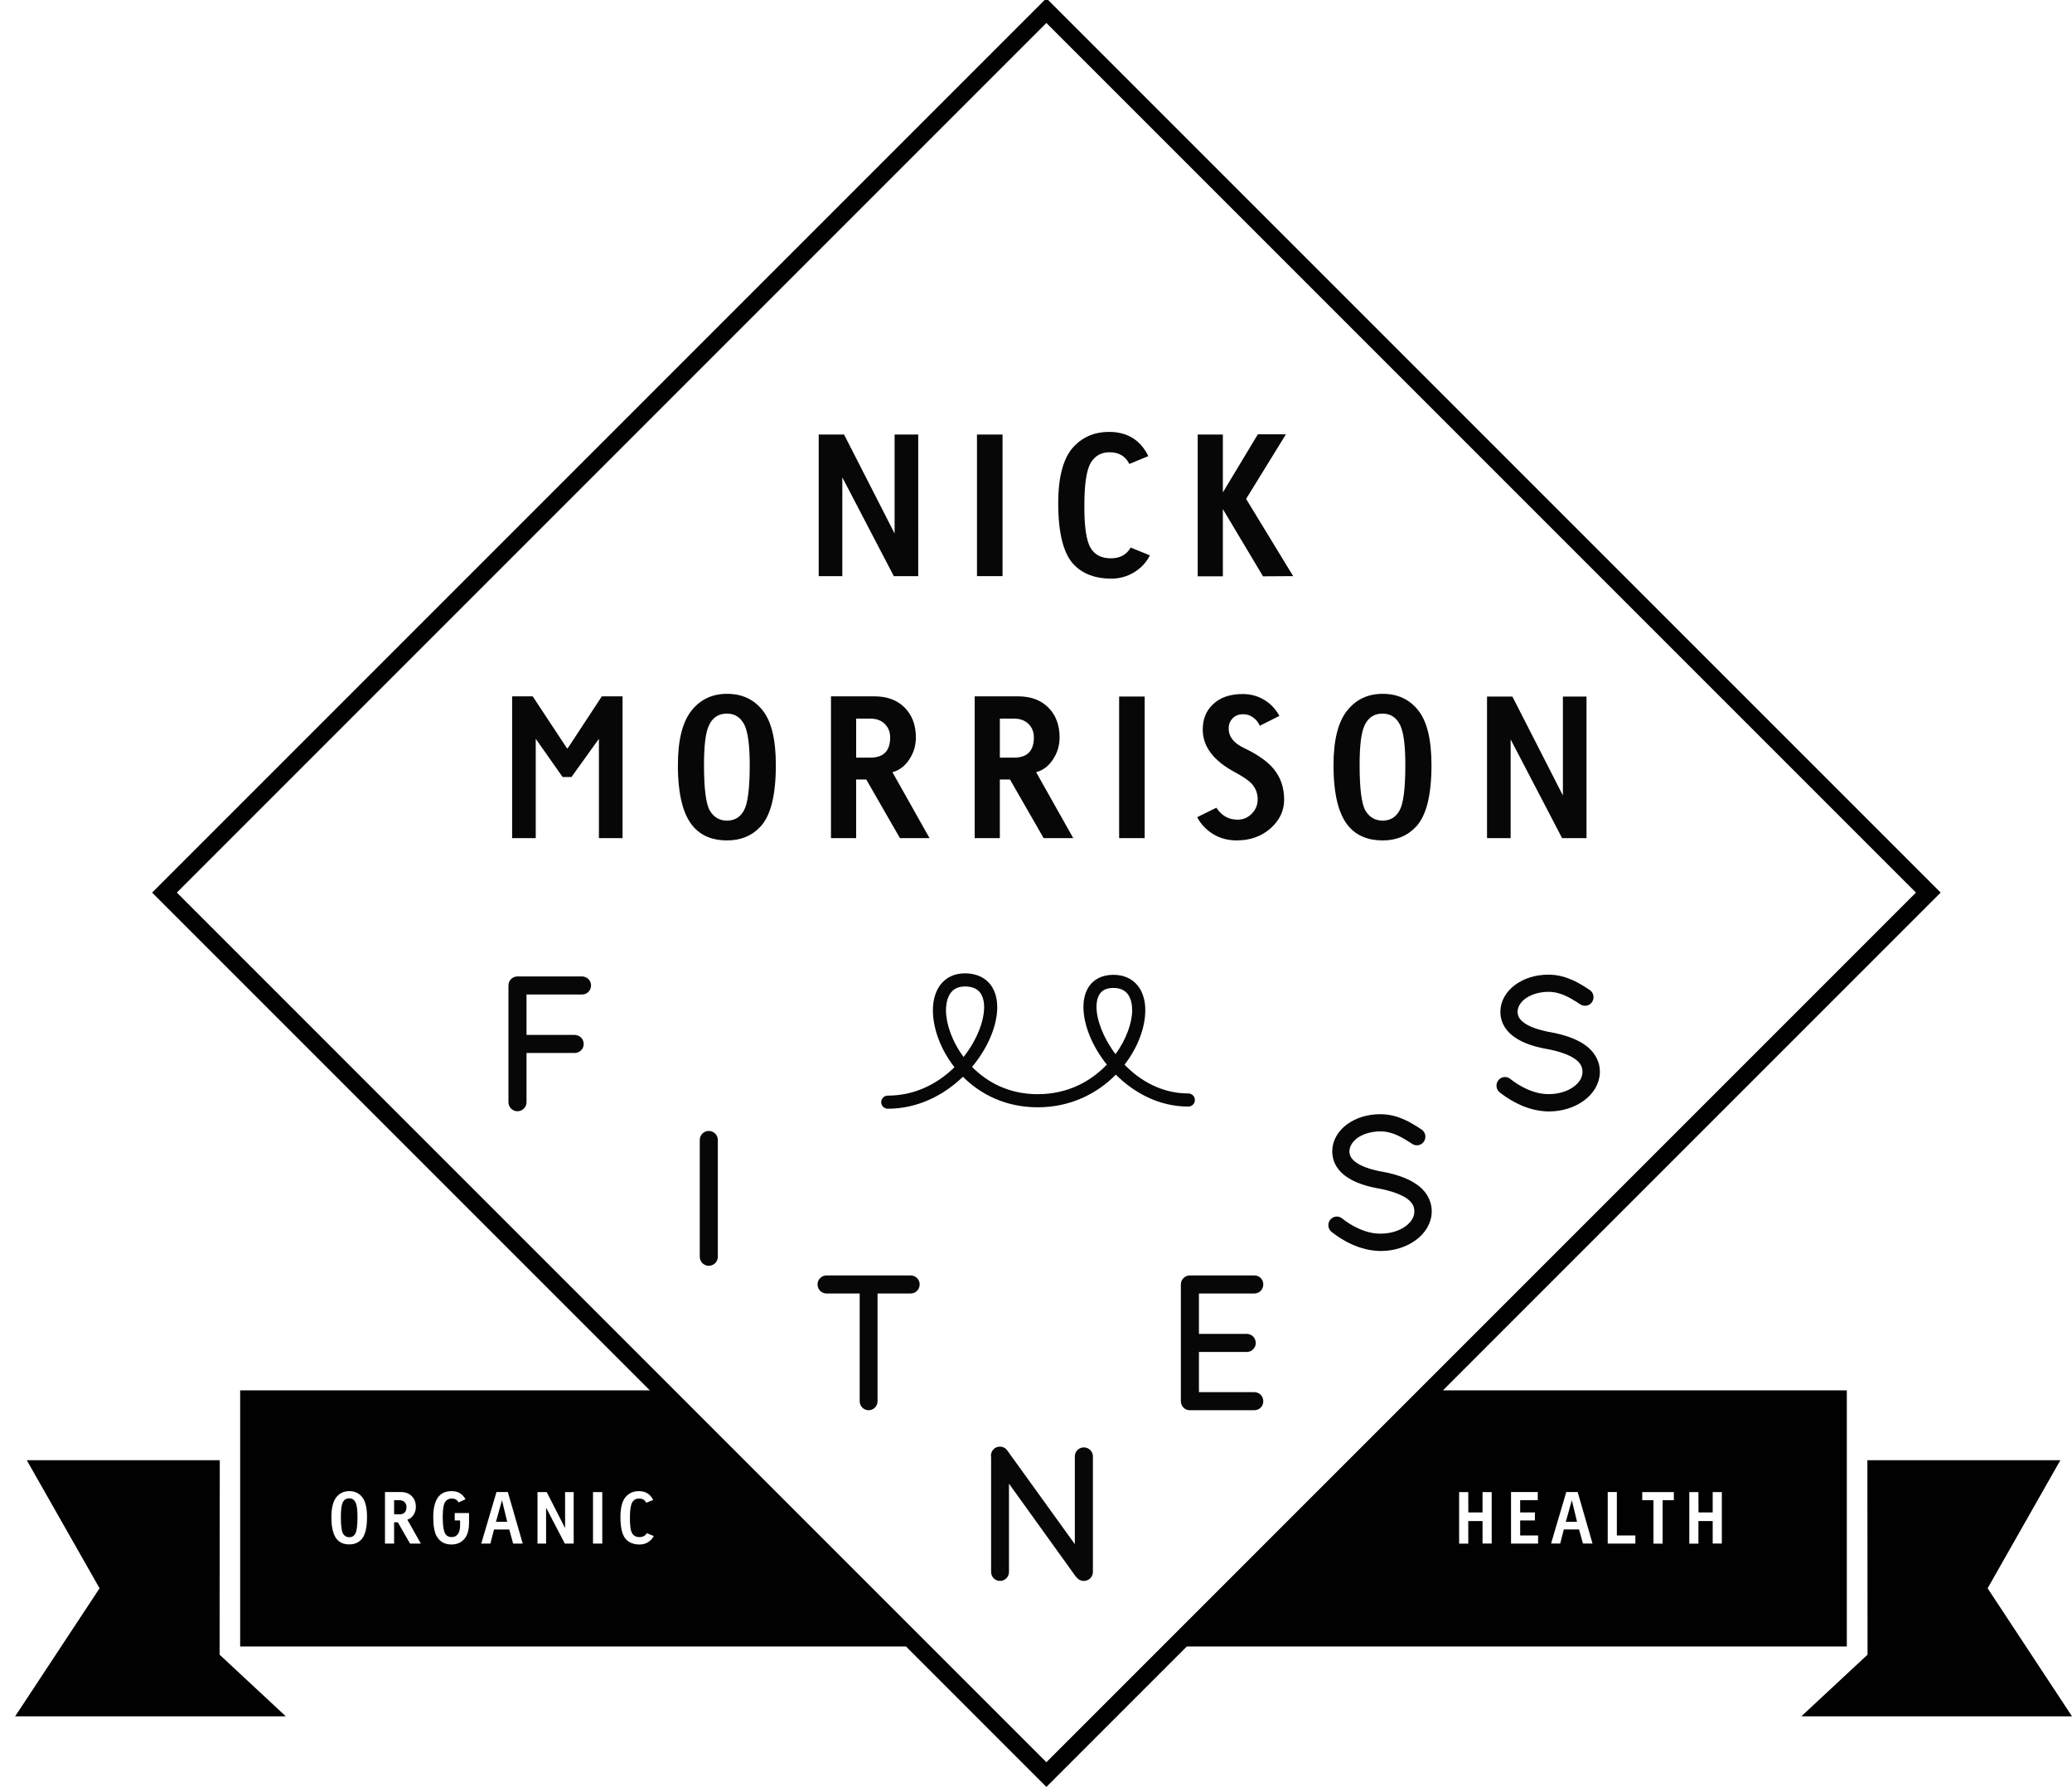 <?xml version="1.0" encoding="utf-8"?>
<!-- Generator: Adobe Illustrator 16.0.0, SVG Export Plug-In . SVG Version: 6.00 Build 0)  -->
<!DOCTYPE svg PUBLIC "-//W3C//DTD SVG 1.1//EN" "http://www.w3.org/Graphics/SVG/1.1/DTD/svg11.dtd">
<svg version="1.1" id="Layer_1" xmlns="http://www.w3.org/2000/svg" xmlns:xlink="http://www.w3.org/1999/xlink" x="0px" y="0px"
	 width="111.606px" height="96.244px" viewBox="0 0 111.606 96.244" enable-background="new 0 0 111.606 96.244"
	 xml:space="preserve">
<g>
	<polygon fill="#010101" points="11.838,78.648 1.442,78.648 5.363,85.546 0.815,92.443 15.396,92.443 11.829,89.122 	"/>
	<g>
		<path fill="#070707" d="M47.818,59.717c-0.194,0-0.353-0.158-0.353-0.353c0-0.195,0.158-0.353,0.353-0.353
			c1.487,0,2.709-0.659,3.593-1.531c-0.763-0.973-1.161-2.111-1.161-3.061c0-0.562,0.142-1.041,0.412-1.389
			c0.307-0.396,0.76-0.605,1.311-0.605c0.704,0,1.106,0.291,1.32,0.536c0.275,0.316,0.422,0.761,0.422,1.287
			c0,0.987-0.497,2.189-1.356,3.215c0.82,0.838,1.998,1.47,3.534,1.47c1.625,0,2.873-0.696,3.726-1.593
			c-0.8-0.995-1.261-2.153-1.261-3.107c0-0.497,0.133-0.918,0.387-1.217c0.197-0.233,0.57-0.512,1.225-0.512
			c0.548,0,1,0.198,1.305,0.571c0.271,0.333,0.415,0.794,0.415,1.335c0,0.922-0.394,1.999-1.118,2.934
			c0.848,0.878,2.021,1.55,3.435,1.55c0.195,0,0.354,0.156,0.354,0.352c0,0.194-0.158,0.354-0.354,0.354
			c-1.559,0-2.912-0.727-3.904-1.72c-0.998,1.016-2.435,1.759-4.208,1.759c-1.719,0-3.075-0.691-4.027-1.645
			C50.834,58.992,49.431,59.717,47.818,59.717z M51.973,53.132c-0.329,0-0.584,0.111-0.754,0.332
			c-0.172,0.222-0.264,0.554-0.264,0.956c0,0.709,0.316,1.662,0.947,2.51c0.717-0.908,1.107-1.934,1.107-2.681
			c0-0.354-0.086-0.637-0.248-0.823C52.592,53.23,52.326,53.132,51.973,53.132z M59.969,53.211c-0.308,0-0.539,0.088-0.686,0.262
			c-0.145,0.171-0.221,0.433-0.221,0.761c0,0.696,0.364,1.668,1.025,2.545c0.592-0.818,0.896-1.71,0.896-2.367
			c0-0.376-0.09-0.684-0.256-0.89C60.558,53.314,60.302,53.211,59.969,53.211z"/>
	</g>
	<g>
		<path fill="#070707" d="M49.458,31.031h-1.314l-2.773-5.319v5.319h-1.272v-7.626h1.366l2.722,5.329v-5.329h1.272V31.031z"/>
		<path fill="#070707" d="M54.001,31.031h-1.377v-7.626h1.377V31.031z"/>
		<path fill="#070707" d="M61.937,29.914c-0.187,0.372-0.466,0.674-0.839,0.905c-0.372,0.23-0.789,0.347-1.252,0.347
			c-0.834,0-1.497-0.245-1.986-0.735C57.287,29.845,57,28.734,57,27.1c0-1.477,0.297-2.511,0.891-3.104
			c0.49-0.49,1.104-0.734,1.842-0.734c0.986,0,1.693,0.435,2.121,1.304l-1.024,0.424c-0.207-0.421-0.562-0.631-1.065-0.631
			c-0.448,0-0.786,0.189-1.015,0.569c-0.221,0.386-0.335,1.113-0.341,2.184c-0.015,1.213,0.101,2.018,0.341,2.409
			c0.221,0.366,0.583,0.55,1.087,0.55c0.49,0,0.845-0.193,1.066-0.58L61.937,29.914z"/>
		<path fill="#070707" d="M69.655,31.031l-1.624,0.01l-2.163-3.621v3.621h-1.355v-7.636h1.355v3.115l1.884-3.126h1.511l-2.143,3.478
			L69.655,31.031z"/>
		<path fill="#070707" d="M33.533,45.142H32.26v-5.35l-1.479,2.06h-0.476l-1.448-2.06v5.35h-1.272v-7.637h1.107l1.852,2.805h0.031
			l1.842-2.805h1.117V45.142z"/>
		<path fill="#070707" d="M41.79,41.21c0,1.606-0.272,2.707-0.817,3.3c-0.462,0.504-1.065,0.756-1.811,0.756
			c-0.779,0-1.387-0.248-1.821-0.746c-0.552-0.634-0.827-1.737-0.827-3.31c0-1.354,0.247-2.335,0.744-2.95
			c0.477-0.593,1.111-0.89,1.904-0.89c0.807,0,1.444,0.297,1.915,0.89C41.553,38.854,41.79,39.837,41.79,41.21z M40.383,41.2
			c0-1.021-0.09-1.729-0.269-2.122c-0.2-0.428-0.521-0.643-0.963-0.643c-0.455,0-0.779,0.219-0.972,0.653
			c-0.174,0.372-0.259,1.076-0.259,2.111c0,1.289,0.106,2.113,0.32,2.472c0.214,0.352,0.521,0.528,0.921,0.528
			c0.407,0,0.71-0.183,0.911-0.549C40.28,43.279,40.383,42.462,40.383,41.2z"/>
		<path fill="#070707" d="M50.068,45.142h-1.594l-1.812-3.156h-0.547v3.156H44.76v-7.637h2.328c0.689,0,1.235,0.2,1.635,0.6
			c0.406,0.408,0.61,0.946,0.61,1.615c0,0.427-0.116,0.821-0.352,1.18c-0.234,0.358-0.538,0.59-0.91,0.692L50.068,45.142z
			 M47.947,39.72c0-0.298-0.097-0.54-0.29-0.729c-0.193-0.19-0.448-0.285-0.766-0.285h-0.775v2.101h0.765
			C47.592,40.806,47.947,40.444,47.947,39.72z"/>
		<path fill="#070707" d="M57.809,45.142h-1.595l-1.811-3.156h-0.548v3.156H52.5v-7.637h2.328c0.689,0,1.234,0.2,1.635,0.6
			c0.407,0.408,0.611,0.946,0.611,1.615c0,0.427-0.118,0.821-0.353,1.18s-0.538,0.59-0.91,0.692L57.809,45.142z M55.688,39.72
			c0-0.298-0.097-0.54-0.29-0.729c-0.193-0.19-0.449-0.285-0.766-0.285h-0.776v2.101h0.766
			C55.331,40.806,55.688,40.444,55.688,39.72z"/>
		<path fill="#070707" d="M61.657,45.142h-1.376v-7.626h1.376V45.142z"/>
		<path fill="#070707" d="M69.169,43.072c0,0.593-0.243,1.106-0.729,1.541c-0.493,0.435-1.103,0.652-1.826,0.652
			c-0.476,0-0.9-0.114-1.272-0.342s-0.659-0.53-0.858-0.91l1.034-0.508c0.282,0.429,0.662,0.643,1.139,0.643
			c0.303,0,0.559-0.107,0.766-0.321c0.215-0.214,0.32-0.474,0.32-0.775c0-0.331-0.113-0.618-0.34-0.859
			c-0.158-0.166-0.454-0.366-0.888-0.601c-1.154-0.621-1.731-1.387-1.731-2.297c0-0.559,0.18-1.008,0.538-1.346
			c0.378-0.379,0.92-0.568,1.624-0.568c0.414,0,0.795,0.104,1.144,0.311s0.622,0.496,0.823,0.868l-1.056,0.529
			c-0.076-0.181-0.195-0.328-0.356-0.445c-0.163-0.117-0.341-0.176-0.533-0.176c-0.242,0-0.435,0.074-0.575,0.223
			c-0.142,0.147-0.212,0.328-0.212,0.543c0,0.44,0.269,0.789,0.808,1.045c0.766,0.365,1.307,0.749,1.624,1.147
			C68.982,41.875,69.169,42.424,69.169,43.072z"/>
		<path fill="#070707" d="M77.105,41.21c0,1.606-0.272,2.707-0.817,3.3c-0.463,0.504-1.065,0.756-1.812,0.756
			c-0.779,0-1.385-0.248-1.821-0.746c-0.552-0.634-0.827-1.737-0.827-3.31c0-1.354,0.248-2.335,0.745-2.95
			c0.477-0.593,1.109-0.89,1.903-0.89c0.808,0,1.445,0.297,1.915,0.89C76.867,38.854,77.105,39.837,77.105,41.21z M75.697,41.2
			c0-1.021-0.089-1.729-0.268-2.122c-0.201-0.428-0.521-0.643-0.963-0.643c-0.455,0-0.779,0.219-0.972,0.653
			c-0.173,0.372-0.26,1.076-0.26,2.111c0,1.289,0.107,2.113,0.32,2.472c0.214,0.352,0.521,0.528,0.921,0.528
			c0.408,0,0.711-0.183,0.911-0.549C75.595,43.279,75.697,42.462,75.697,41.2z"/>
		<path fill="#070707" d="M85.455,45.142h-1.314l-2.772-5.318v5.318h-1.272v-7.626h1.366l2.721,5.329v-5.329h1.272V45.142z"/>
	</g>
	<g>
		<path fill="#030303" stroke="#070707" stroke-width="0.5" stroke-miterlimit="10" d="M27.636,53.075
			c0-0.126,0.097-0.222,0.223-0.233h0.038h3.458c0.125,0,0.232,0.107,0.232,0.233c0,0.134-0.107,0.24-0.232,0.24h-3.245v2.677h2.84
			c0.136,0,0.241,0.105,0.241,0.241c0,0.126-0.105,0.232-0.241,0.232h-2.84v2.906c0,0.125-0.105,0.232-0.242,0.232
			c-0.125,0-0.231-0.107-0.231-0.232V53.075z"/>
	</g>
	<g>
		<path fill="#030303" stroke="#070707" stroke-width="0.5" stroke-miterlimit="10" d="M37.942,61.395
			c0-0.125,0.106-0.232,0.232-0.232c0.136,0,0.241,0.107,0.241,0.232v6.299c0,0.125-0.105,0.232-0.241,0.232
			c-0.126,0-0.232-0.107-0.232-0.232V61.395z"/>
	</g>
	<g>
		<path fill="#030303" stroke="#070707" stroke-width="0.5" stroke-miterlimit="10" d="M46.555,69.418h-2.038
			c-0.126,0-0.231-0.105-0.231-0.241c0-0.126,0.105-0.231,0.231-0.231h4.539c0.126,0,0.231,0.105,0.231,0.231
			c0,0.136-0.105,0.241-0.231,0.241h-2.038v6.057c0,0.125-0.106,0.231-0.232,0.231c-0.124,0-0.23-0.106-0.23-0.231V69.418z"/>
	</g>
	<g>
		<path fill="#030303" stroke="#070707" stroke-width="0.5" stroke-miterlimit="10" d="M54.097,79.134v5.535
			c0,0.125-0.106,0.231-0.231,0.231c-0.126,0-0.231-0.106-0.231-0.231v-6.201c-0.029-0.097,0-0.194,0.086-0.262
			c0.107-0.067,0.262-0.048,0.329,0.058l4.095,5.681v-5.506c0-0.126,0.106-0.232,0.231-0.232c0.136,0,0.242,0.106,0.242,0.232v6.23
			c0,0.125-0.106,0.231-0.242,0.231c-0.076,0-0.135-0.028-0.184-0.086c-0.009-0.011-0.028-0.021-0.038-0.039L54.097,79.134z"/>
	</g>
	<g>
		<path fill="#030303" stroke="#070707" stroke-width="0.5" stroke-miterlimit="10" d="M80.902,58.34
			c0.076-0.097,0.211-0.107,0.299-0.029c0.503,0.405,1.342,0.878,2.221,0.869c0.591,0,1.122-0.174,1.489-0.445
			c0.376-0.27,0.578-0.627,0.578-1.004c0-0.386-0.183-0.676-0.55-0.928c-0.367-0.241-0.908-0.425-1.565-0.55h-0.02
			c-0.628-0.116-1.178-0.29-1.593-0.57c-0.415-0.271-0.696-0.676-0.696-1.178c0-0.513,0.281-0.957,0.706-1.266
			c0.425-0.31,0.993-0.493,1.632-0.493c0.889,0,1.556,0.435,2.086,0.782c0.097,0.067,0.126,0.193,0.059,0.3
			c-0.059,0.096-0.193,0.125-0.29,0.058c-0.531-0.348-1.111-0.715-1.854-0.715c-0.551,0-1.043,0.164-1.381,0.405
			c-0.339,0.252-0.531,0.581-0.531,0.929c0.011,0.338,0.163,0.589,0.502,0.821c0.338,0.231,0.841,0.395,1.448,0.512h0.02
			c0.677,0.125,1.276,0.318,1.721,0.616c0.443,0.291,0.742,0.735,0.742,1.276s-0.309,1.024-0.763,1.353
			c-0.453,0.328-1.062,0.531-1.739,0.531c-1.032-0.01-1.931-0.531-2.491-0.976C80.843,58.562,80.834,58.426,80.902,58.34z"/>
	</g>
	<g>
		<path fill="#030303" stroke="#070707" stroke-width="0.5" stroke-miterlimit="10" d="M71.845,65.854
			c0.076-0.096,0.211-0.106,0.298-0.028c0.503,0.405,1.343,0.879,2.223,0.869c0.59,0,1.121-0.175,1.487-0.444
			c0.377-0.271,0.58-0.628,0.58-1.005c0-0.386-0.183-0.676-0.551-0.927c-0.367-0.241-0.908-0.425-1.564-0.551h-0.02
			c-0.628-0.116-1.179-0.29-1.594-0.57c-0.416-0.271-0.695-0.676-0.695-1.178c0-0.512,0.279-0.957,0.704-1.266
			c0.425-0.31,0.995-0.493,1.634-0.493c0.888,0,1.554,0.436,2.086,0.783c0.097,0.067,0.125,0.193,0.059,0.299
			c-0.059,0.096-0.194,0.126-0.29,0.058c-0.532-0.348-1.111-0.714-1.854-0.714c-0.552,0-1.043,0.164-1.382,0.404
			c-0.338,0.252-0.532,0.58-0.532,0.929c0.011,0.337,0.165,0.588,0.503,0.82c0.339,0.231,0.841,0.396,1.449,0.512h0.019
			c0.678,0.126,1.275,0.319,1.721,0.619c0.444,0.289,0.743,0.732,0.743,1.274c0,0.54-0.31,1.024-0.763,1.353
			c-0.454,0.328-1.063,0.532-1.739,0.532c-1.033-0.01-1.933-0.532-2.491-0.978C71.786,66.077,71.776,65.94,71.845,65.854z"/>
	</g>
	<g>
		<path fill="#030303" stroke="#070707" stroke-width="0.5" stroke-miterlimit="10" d="M63.856,69.177
			c0-0.126,0.105-0.231,0.231-0.231h0.02h3.458c0.135,0,0.231,0.105,0.231,0.231c0,0.136-0.097,0.241-0.231,0.241h-3.236v2.676
			h2.831c0.125,0,0.23,0.106,0.23,0.242c0,0.125-0.105,0.231-0.23,0.231h-2.831v2.665h3.236c0.135,0,0.231,0.107,0.231,0.242
			c0,0.125-0.097,0.231-0.231,0.231h-3.449h-0.028h-0.021c-0.114-0.009-0.211-0.106-0.211-0.231V69.177z"/>
	</g>
	<g>
		<path fill="#010101" d="M18.809,80.701c-0.165,0-0.283,0.078-0.354,0.237c-0.062,0.135-0.094,0.391-0.094,0.767
			c0,0.47,0.039,0.769,0.116,0.9c0.078,0.127,0.189,0.191,0.334,0.191c0.149,0,0.26-0.066,0.331-0.201
			c0.076-0.135,0.114-0.432,0.114-0.891c0-0.371-0.032-0.628-0.098-0.771C19.086,80.778,18.969,80.701,18.809,80.701z"/>
		<path fill="#010101" d="M21.511,80.799h-0.283v0.764h0.278c0.26,0,0.388-0.132,0.388-0.396c0-0.106-0.034-0.196-0.104-0.265
			C21.719,80.832,21.626,80.799,21.511,80.799z"/>
		<polygon fill="#010101" points="27.037,80.812 26.714,81.965 27.32,81.965 27.041,80.812 		"/>
	</g>
	<g>
		<polygon fill="#010101" points="84.667,80.812 84.663,80.812 84.34,81.965 84.945,81.965 		"/>
		<path fill="#010101" d="M104.532,48.075L56.362-0.093L8.194,48.075l26.809,26.81H12.936v13.796h35.865l7.562,7.563l7.563-7.563
			h35.551V74.885H77.723L104.532,48.075z M90.992,80.365h0.492l0.004,1.096h0.764v-1.096h0.493v2.772h-0.493v-1.211h-0.768v1.216
			h-0.492V80.365z M88.456,80.365h1.704v0.438h-0.605v2.34h-0.493v-2.34h-0.605V80.365z M86.598,80.361h0.492v2.341h0.997v0.436
			h-1.489V80.361z M84.366,80.361h0.613l0.801,2.776h-0.516l-0.21-0.759h-0.82l-0.195,0.759h-0.493L84.366,80.361z M81.39,80.361
			h1.44v0.438h-0.948v0.662h0.794v0.432h-0.794v0.807h0.967l-0.003,0.438H81.39V80.361z M78.594,80.365h0.493l0.003,1.096h0.765
			v-1.096h0.493v2.772h-0.493v-1.211h-0.768v1.216h-0.493V80.365z M19.471,82.909c-0.167,0.184-0.388,0.274-0.659,0.274
			c-0.282,0-0.503-0.09-0.661-0.271c-0.201-0.23-0.301-0.633-0.301-1.204c0-0.49,0.09-0.85,0.271-1.072
			c0.174-0.216,0.403-0.323,0.691-0.323c0.294,0,0.526,0.107,0.697,0.323c0.174,0.216,0.26,0.573,0.26,1.072
			C19.769,82.294,19.67,82.693,19.471,82.909z M22.086,83.138l-0.658-1.146h-0.2v1.146h-0.492v-2.776h0.847
			c0.251,0,0.449,0.073,0.594,0.219c0.148,0.148,0.223,0.344,0.223,0.586c0,0.156-0.043,0.3-0.128,0.43
			c-0.086,0.13-0.195,0.215-0.331,0.253l0.727,1.289H22.086z M25.266,81.972c0,0.369-0.066,0.651-0.199,0.844
			c-0.173,0.248-0.423,0.372-0.753,0.372c-0.356,0-0.619-0.146-0.79-0.438c-0.126-0.214-0.188-0.567-0.188-1.057
			c0-0.34,0.049-0.625,0.146-0.85c0.153-0.354,0.433-0.53,0.839-0.53c0.346,0,0.597,0.146,0.752,0.439l-0.372,0.17
			c-0.075-0.141-0.197-0.211-0.368-0.211c-0.151,0-0.268,0.06-0.351,0.177c-0.09,0.133-0.135,0.398-0.135,0.794
			c0,0.36,0.025,0.626,0.079,0.794c0.064,0.208,0.197,0.312,0.397,0.312c0.171,0,0.297-0.074,0.377-0.222
			c0.055-0.104,0.082-0.243,0.082-0.418v-0.257h-0.289v-0.397h0.771V81.972z M27.64,83.138l-0.21-0.759h-0.82l-0.196,0.759h-0.492
			l0.82-2.776h0.612l0.802,2.776H27.64z M30.902,83.138h-0.478l-1.009-1.933v1.933h-0.463v-2.772h0.497l0.989,1.938v-1.938h0.463
			V83.138z M32.441,83.138h-0.5v-2.772h0.5V83.138z M34.909,83.062c-0.135,0.084-0.287,0.126-0.455,0.126
			c-0.304,0-0.545-0.089-0.723-0.267c-0.208-0.214-0.312-0.617-0.312-1.212c0-0.537,0.107-0.913,0.323-1.129
			c0.178-0.179,0.401-0.267,0.67-0.267c0.357,0,0.615,0.157,0.771,0.474l-0.373,0.154c-0.074-0.152-0.204-0.229-0.388-0.229
			c-0.163,0-0.285,0.069-0.368,0.207c-0.081,0.141-0.122,0.405-0.124,0.794c-0.005,0.441,0.035,0.733,0.124,0.877
			c0.08,0.132,0.212,0.199,0.395,0.199c0.179,0,0.308-0.07,0.388-0.211l0.377,0.154C35.146,82.867,35.045,82.978,34.909,83.062z
			 M56.362,94.914L9.525,48.075L56.362,1.237l46.839,46.838L56.362,94.914z"/>
	</g>
	<polygon fill="#010101" points="100.584,78.648 110.979,78.648 107.061,85.546 111.606,92.443 97.026,92.443 100.593,89.122 	"/>
</g>
</svg>
